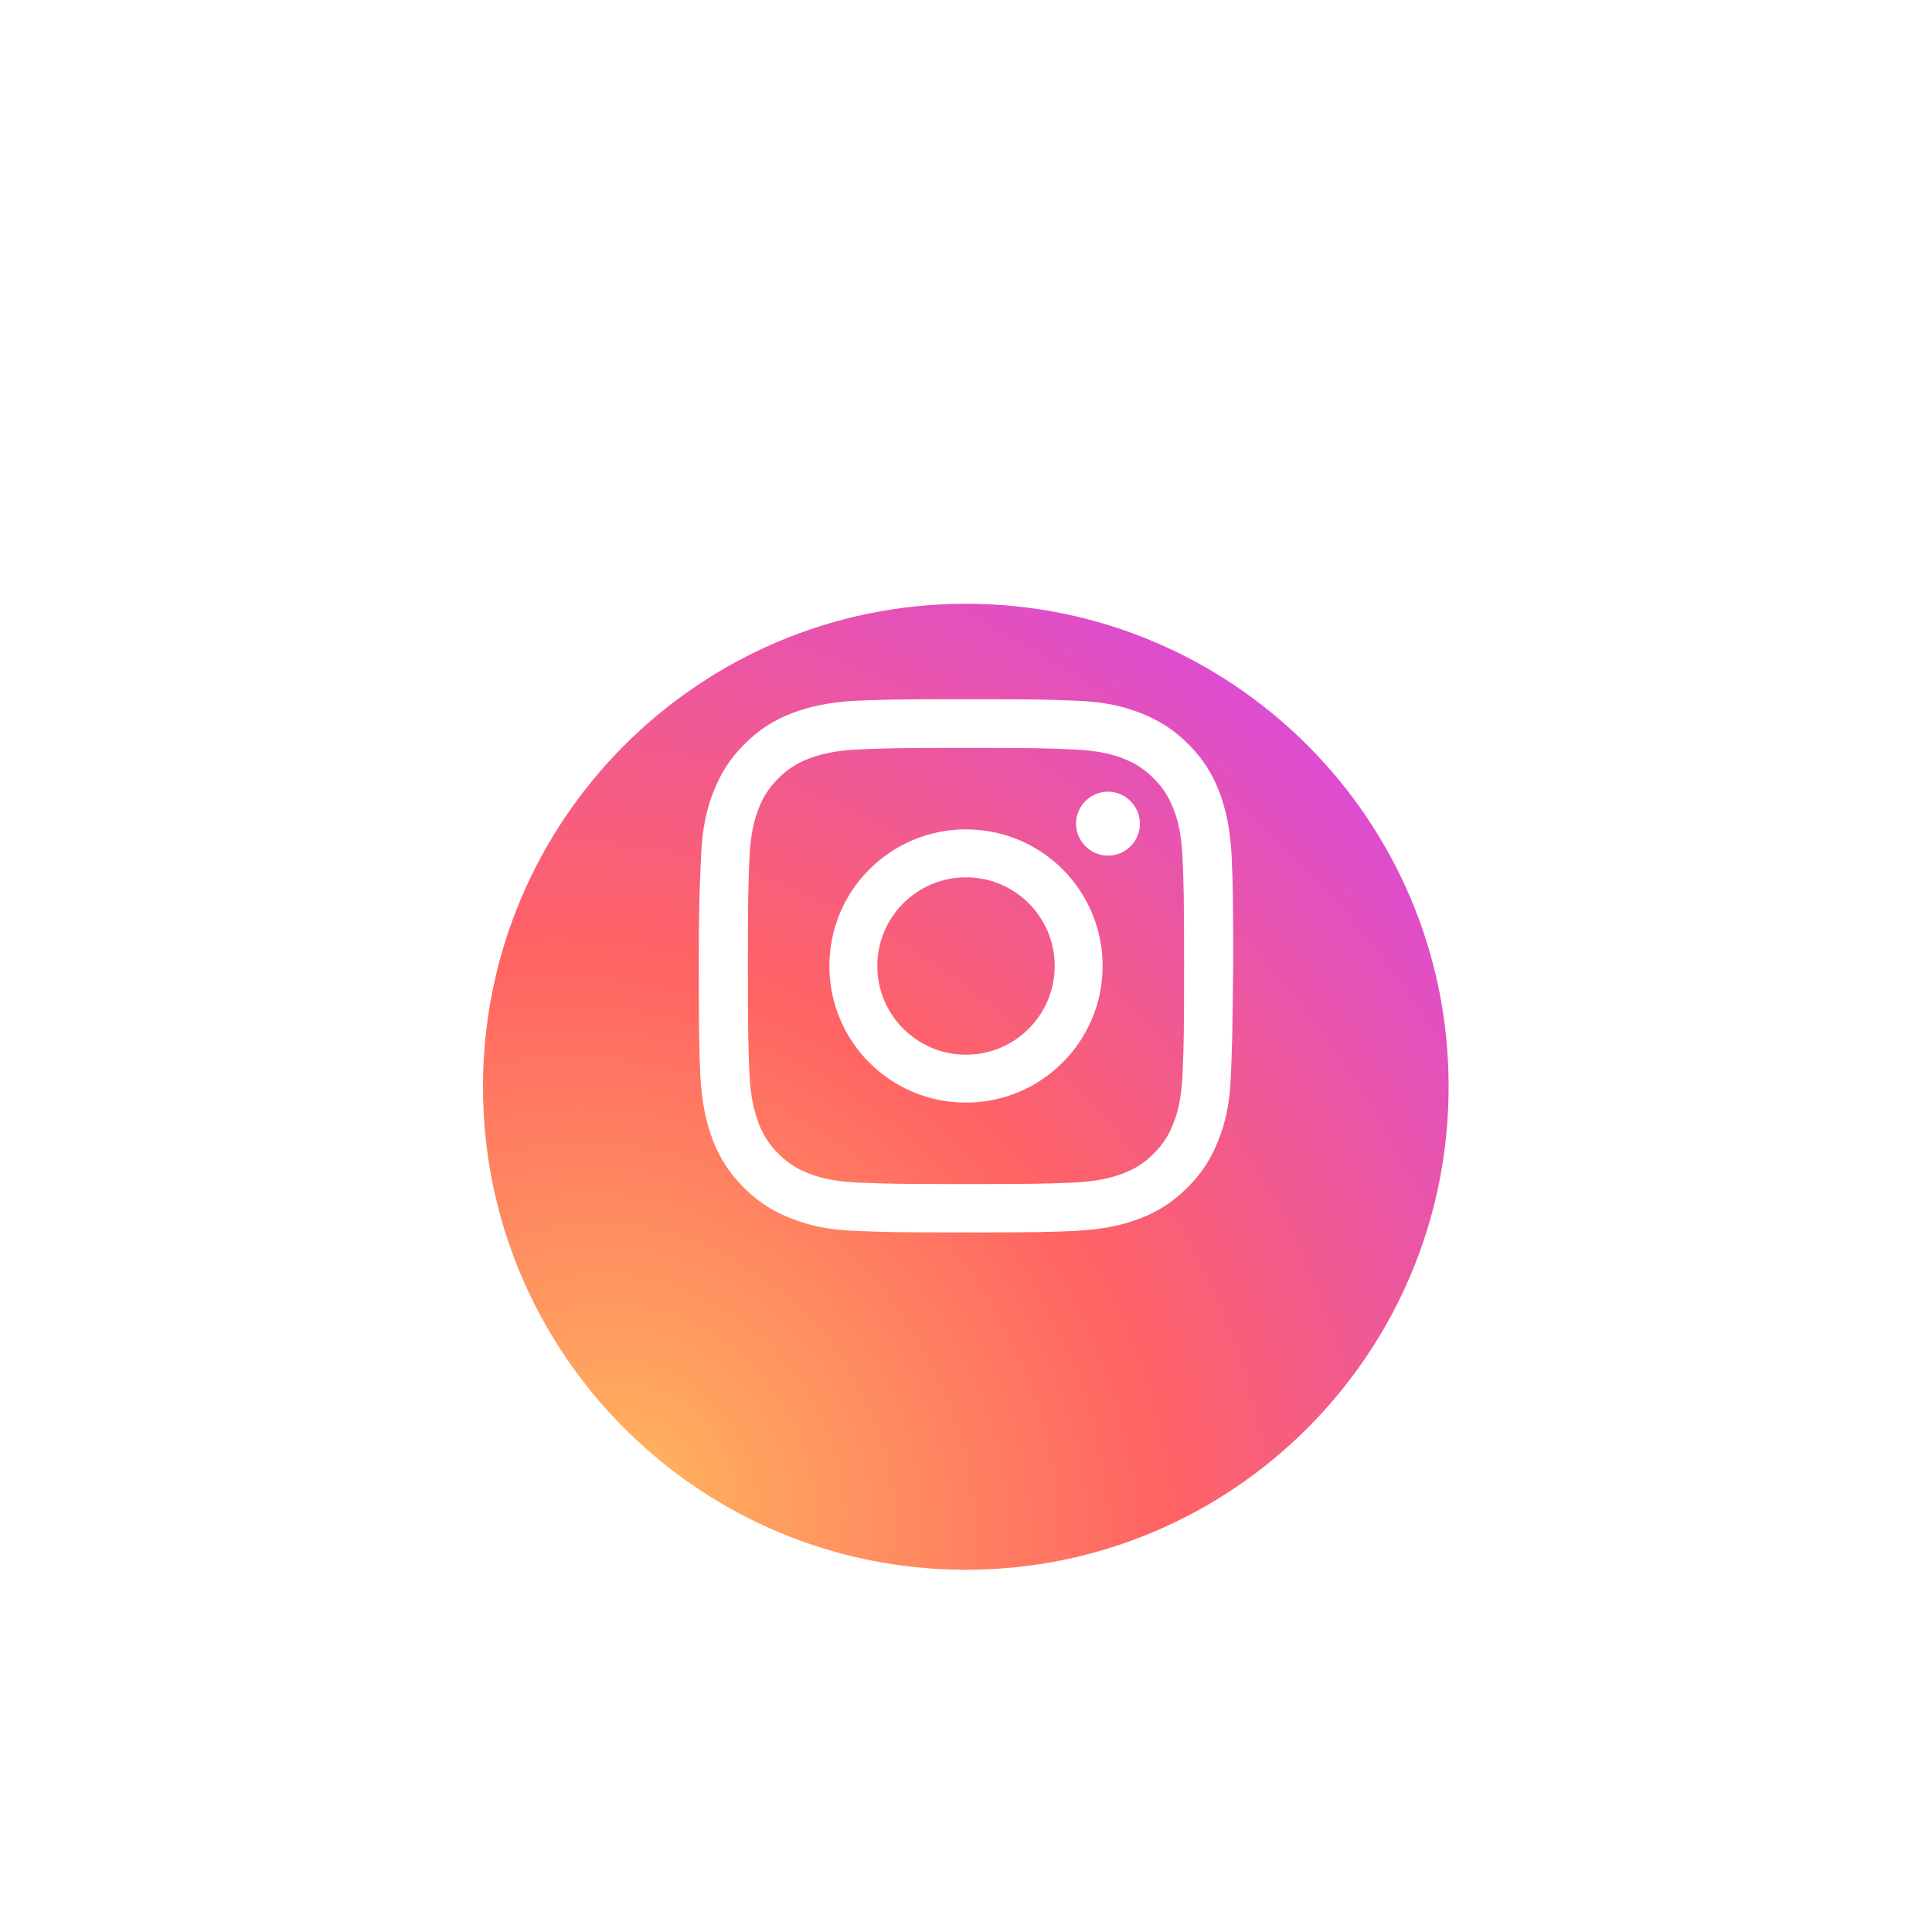 <svg width="64" height="64" viewBox="0 0 64 64" fill="none" xmlns="http://www.w3.org/2000/svg">
    <g filter="url(#filter0_dsdgdgdsgds)">
        <path fill-rule="evenodd" clip-rule="evenodd" d="M16 32C16 23.162 23.162 16 32 16C40.826 16 48 23.162 47.987 32V32.013C47.987 40.839 40.826 48 32 48H31.987C23.162 48 16 40.839 16 32.013V32Z" fill="url(#paint0_radialsafasfasf)"/>
    </g>
    <path d="M35.644 27.285C35.644 27.864 36.123 28.344 36.703 28.344C37.295 28.344 37.762 27.864 37.762 27.285C37.762 26.704 37.283 26.225 36.703 26.225C36.123 26.225 35.644 26.704 35.644 27.285Z" fill="white"/>
    <path fill-rule="evenodd" clip-rule="evenodd" d="M27.474 32C27.474 34.496 29.491 36.526 32 36.526C34.496 36.526 36.526 34.496 36.526 32C36.526 29.503 34.509 27.474 32 27.474C29.503 27.474 27.474 29.491 27.474 32ZM34.938 32C34.938 33.623 33.623 34.938 32 34.938C30.378 34.938 29.062 33.623 29.062 32C29.062 30.378 30.378 29.062 32 29.062C33.623 29.062 34.938 30.378 34.938 32Z" fill="white"/>
    <path fill-rule="evenodd" clip-rule="evenodd" d="M40.775 35.631C40.738 36.577 40.586 37.207 40.359 37.775C40.132 38.355 39.83 38.846 39.338 39.338C38.846 39.83 38.355 40.133 37.775 40.359C37.207 40.574 36.577 40.725 35.631 40.776L35.602 40.777C34.679 40.814 34.371 40.826 31.987 40.826C29.604 40.826 29.292 40.813 28.358 40.776L28.344 40.776C27.398 40.738 26.767 40.586 26.2 40.359C25.62 40.133 25.128 39.83 24.637 39.338C24.145 38.846 23.842 38.355 23.615 37.775C23.401 37.207 23.25 36.577 23.199 35.631L23.198 35.602C23.161 34.679 23.149 34.371 23.149 31.988C23.149 30.024 23.174 29.477 23.204 28.829C23.211 28.683 23.218 28.531 23.225 28.356C23.262 27.411 23.414 26.78 23.641 26.213C23.868 25.633 24.17 25.141 24.662 24.649C25.154 24.158 25.645 23.855 26.225 23.628C26.793 23.414 27.423 23.262 28.369 23.212L28.384 23.212C29.318 23.174 29.63 23.162 32.013 23.162C34.396 23.162 34.708 23.174 35.642 23.212L35.656 23.212C36.602 23.25 37.233 23.401 37.8 23.628C38.38 23.855 38.871 24.158 39.363 24.649C39.855 25.141 40.158 25.633 40.385 26.213C40.599 26.78 40.75 27.411 40.801 28.356L40.801 28.371C40.839 29.305 40.851 29.617 40.851 32C40.826 34.384 40.813 34.695 40.776 35.618L40.775 35.631ZM38.871 26.793C38.708 26.377 38.519 26.087 38.216 25.784C37.913 25.482 37.611 25.28 37.207 25.128C36.892 25.002 36.425 24.864 35.568 24.826L35.529 24.824C34.627 24.788 34.325 24.775 32 24.775C29.675 24.775 29.373 24.788 28.471 24.824L28.432 24.826C27.574 24.864 27.108 25.015 26.793 25.128C26.377 25.292 26.087 25.482 25.784 25.784C25.482 26.087 25.28 26.389 25.128 26.793C25.002 27.108 24.864 27.574 24.826 28.432L24.824 28.471C24.788 29.373 24.775 29.675 24.775 32C24.775 34.325 24.788 34.627 24.824 35.529L24.826 35.568C24.864 36.425 25.015 36.892 25.128 37.207C25.292 37.623 25.482 37.913 25.784 38.216C26.087 38.519 26.389 38.72 26.793 38.871C27.108 38.998 27.574 39.136 28.432 39.174L28.471 39.176C29.373 39.212 29.675 39.225 32 39.225C34.325 39.225 34.627 39.212 35.529 39.176L35.568 39.174C36.425 39.136 36.892 38.985 37.207 38.871C37.623 38.708 37.913 38.519 38.216 38.216C38.519 37.913 38.72 37.611 38.871 37.207C38.998 36.892 39.136 36.425 39.174 35.568L39.176 35.529C39.212 34.627 39.225 34.325 39.225 32C39.225 29.675 39.212 29.373 39.176 28.471L39.174 28.432C39.136 27.574 38.998 27.108 38.871 26.793Z" fill="white"/>
    <defs>
        <filter id="filter0_dsdgdgdsgds" x="8" y="12" width="47.987" height="48" filterUnits="userSpaceOnUse" color-interpolation-filters="sRGB">
            <feFlood flood-opacity="0" result="BackgroundImageFix"/>
            <feColorMatrix in="SourceAlpha" type="matrix" values="0 0 0 0 0 0 0 0 0 0 0 0 0 0 0 0 0 0 127 0"/>
            <feOffset dy="4"/>
            <feGaussianBlur stdDeviation="4"/>
            <feColorMatrix type="matrix" values="0 0 0 0 0.973 0 0 0 0 0.373 0 0 0 0 0.482 0 0 0 0.3 0"/>
            <feBlend mode="normal" in2="BackgroundImageFix" result="effect1_dropShadow"/>
            <feBlend mode="normal" in="SourceGraphic" in2="effect1_dropShadow" result="shape"/>
        </filter>
        <radialGradient id="paint0_radialsafasfasf" cx="0" cy="0" r="1" gradientUnits="userSpaceOnUse" gradientTransform="translate(21 45) rotate(-43.479) scale(39.966 46.596)">
            <stop stop-color="#FFB45D"/>
            <stop offset="0.406" stop-color="#FF6363"/>
            <stop offset="1" stop-color="#CE43FF"/>
        </radialGradient>
    </defs>
</svg>
